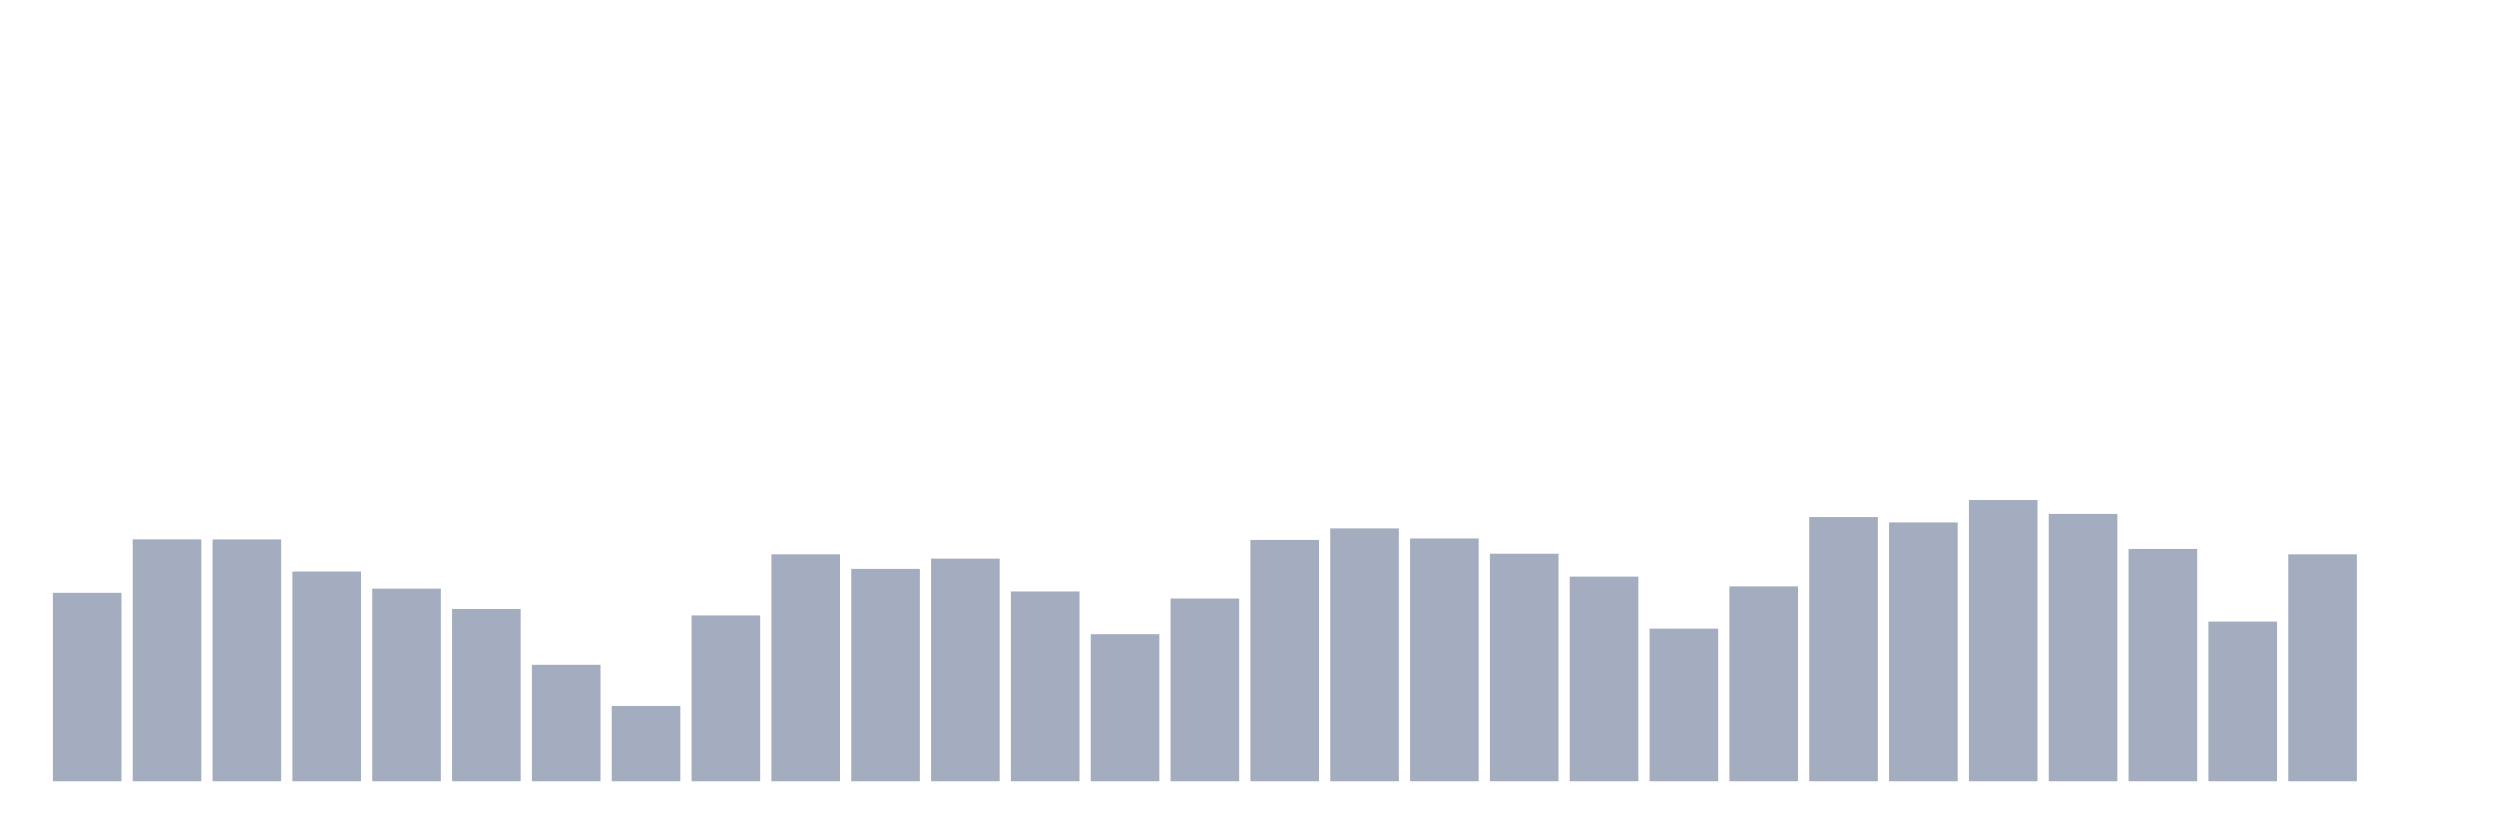 <svg xmlns="http://www.w3.org/2000/svg" viewBox="0 0 480 160"><g transform="translate(10,10)"><rect class="bar" x="0.153" width="13.175" y="103.823" height="36.177" fill="rgb(164,173,192)"></rect><rect class="bar" x="15.482" width="13.175" y="93.554" height="46.446" fill="rgb(164,173,192)"></rect><rect class="bar" x="30.81" width="13.175" y="93.573" height="46.427" fill="rgb(164,173,192)"></rect><rect class="bar" x="46.138" width="13.175" y="99.731" height="40.269" fill="rgb(164,173,192)"></rect><rect class="bar" x="61.466" width="13.175" y="103.016" height="36.984" fill="rgb(164,173,192)"></rect><rect class="bar" x="76.794" width="13.175" y="106.921" height="33.079" fill="rgb(164,173,192)"></rect><rect class="bar" x="92.123" width="13.175" y="117.641" height="22.359" fill="rgb(164,173,192)"></rect><rect class="bar" x="107.451" width="13.175" y="125.544" height="14.456" fill="rgb(164,173,192)"></rect><rect class="bar" x="122.779" width="13.175" y="108.16" height="31.84" fill="rgb(164,173,192)"></rect><rect class="bar" x="138.107" width="13.175" y="96.427" height="43.573" fill="rgb(164,173,192)"></rect><rect class="bar" x="153.436" width="13.175" y="99.224" height="40.776" fill="rgb(164,173,192)"></rect><rect class="bar" x="168.764" width="13.175" y="97.253" height="42.747" fill="rgb(164,173,192)"></rect><rect class="bar" x="184.092" width="13.175" y="103.561" height="36.439" fill="rgb(164,173,192)"></rect><rect class="bar" x="199.42" width="13.175" y="111.765" height="28.235" fill="rgb(164,173,192)"></rect><rect class="bar" x="214.748" width="13.175" y="104.912" height="35.088" fill="rgb(164,173,192)"></rect><rect class="bar" x="230.077" width="13.175" y="93.667" height="46.333" fill="rgb(164,173,192)"></rect><rect class="bar" x="245.405" width="13.175" y="91.452" height="48.548" fill="rgb(164,173,192)"></rect><rect class="bar" x="260.733" width="13.175" y="93.385" height="46.615" fill="rgb(164,173,192)"></rect><rect class="bar" x="276.061" width="13.175" y="96.314" height="43.686" fill="rgb(164,173,192)"></rect><rect class="bar" x="291.39" width="13.175" y="100.707" height="39.293" fill="rgb(164,173,192)"></rect><rect class="bar" x="306.718" width="13.175" y="110.695" height="29.305" fill="rgb(164,173,192)"></rect><rect class="bar" x="322.046" width="13.175" y="102.584" height="37.416" fill="rgb(164,173,192)"></rect><rect class="bar" x="337.374" width="13.175" y="89.274" height="50.726" fill="rgb(164,173,192)"></rect><rect class="bar" x="352.702" width="13.175" y="90.306" height="49.694" fill="rgb(164,173,192)"></rect><rect class="bar" x="368.031" width="13.175" y="86.007" height="53.993" fill="rgb(164,173,192)"></rect><rect class="bar" x="383.359" width="13.175" y="88.673" height="51.327" fill="rgb(164,173,192)"></rect><rect class="bar" x="398.687" width="13.175" y="95.394" height="44.606" fill="rgb(164,173,192)"></rect><rect class="bar" x="414.015" width="13.175" y="109.343" height="30.657" fill="rgb(164,173,192)"></rect><rect class="bar" x="429.344" width="13.175" y="96.427" height="43.573" fill="rgb(164,173,192)"></rect><rect class="bar" x="444.672" width="13.175" y="140" height="0" fill="rgb(164,173,192)"></rect></g></svg>